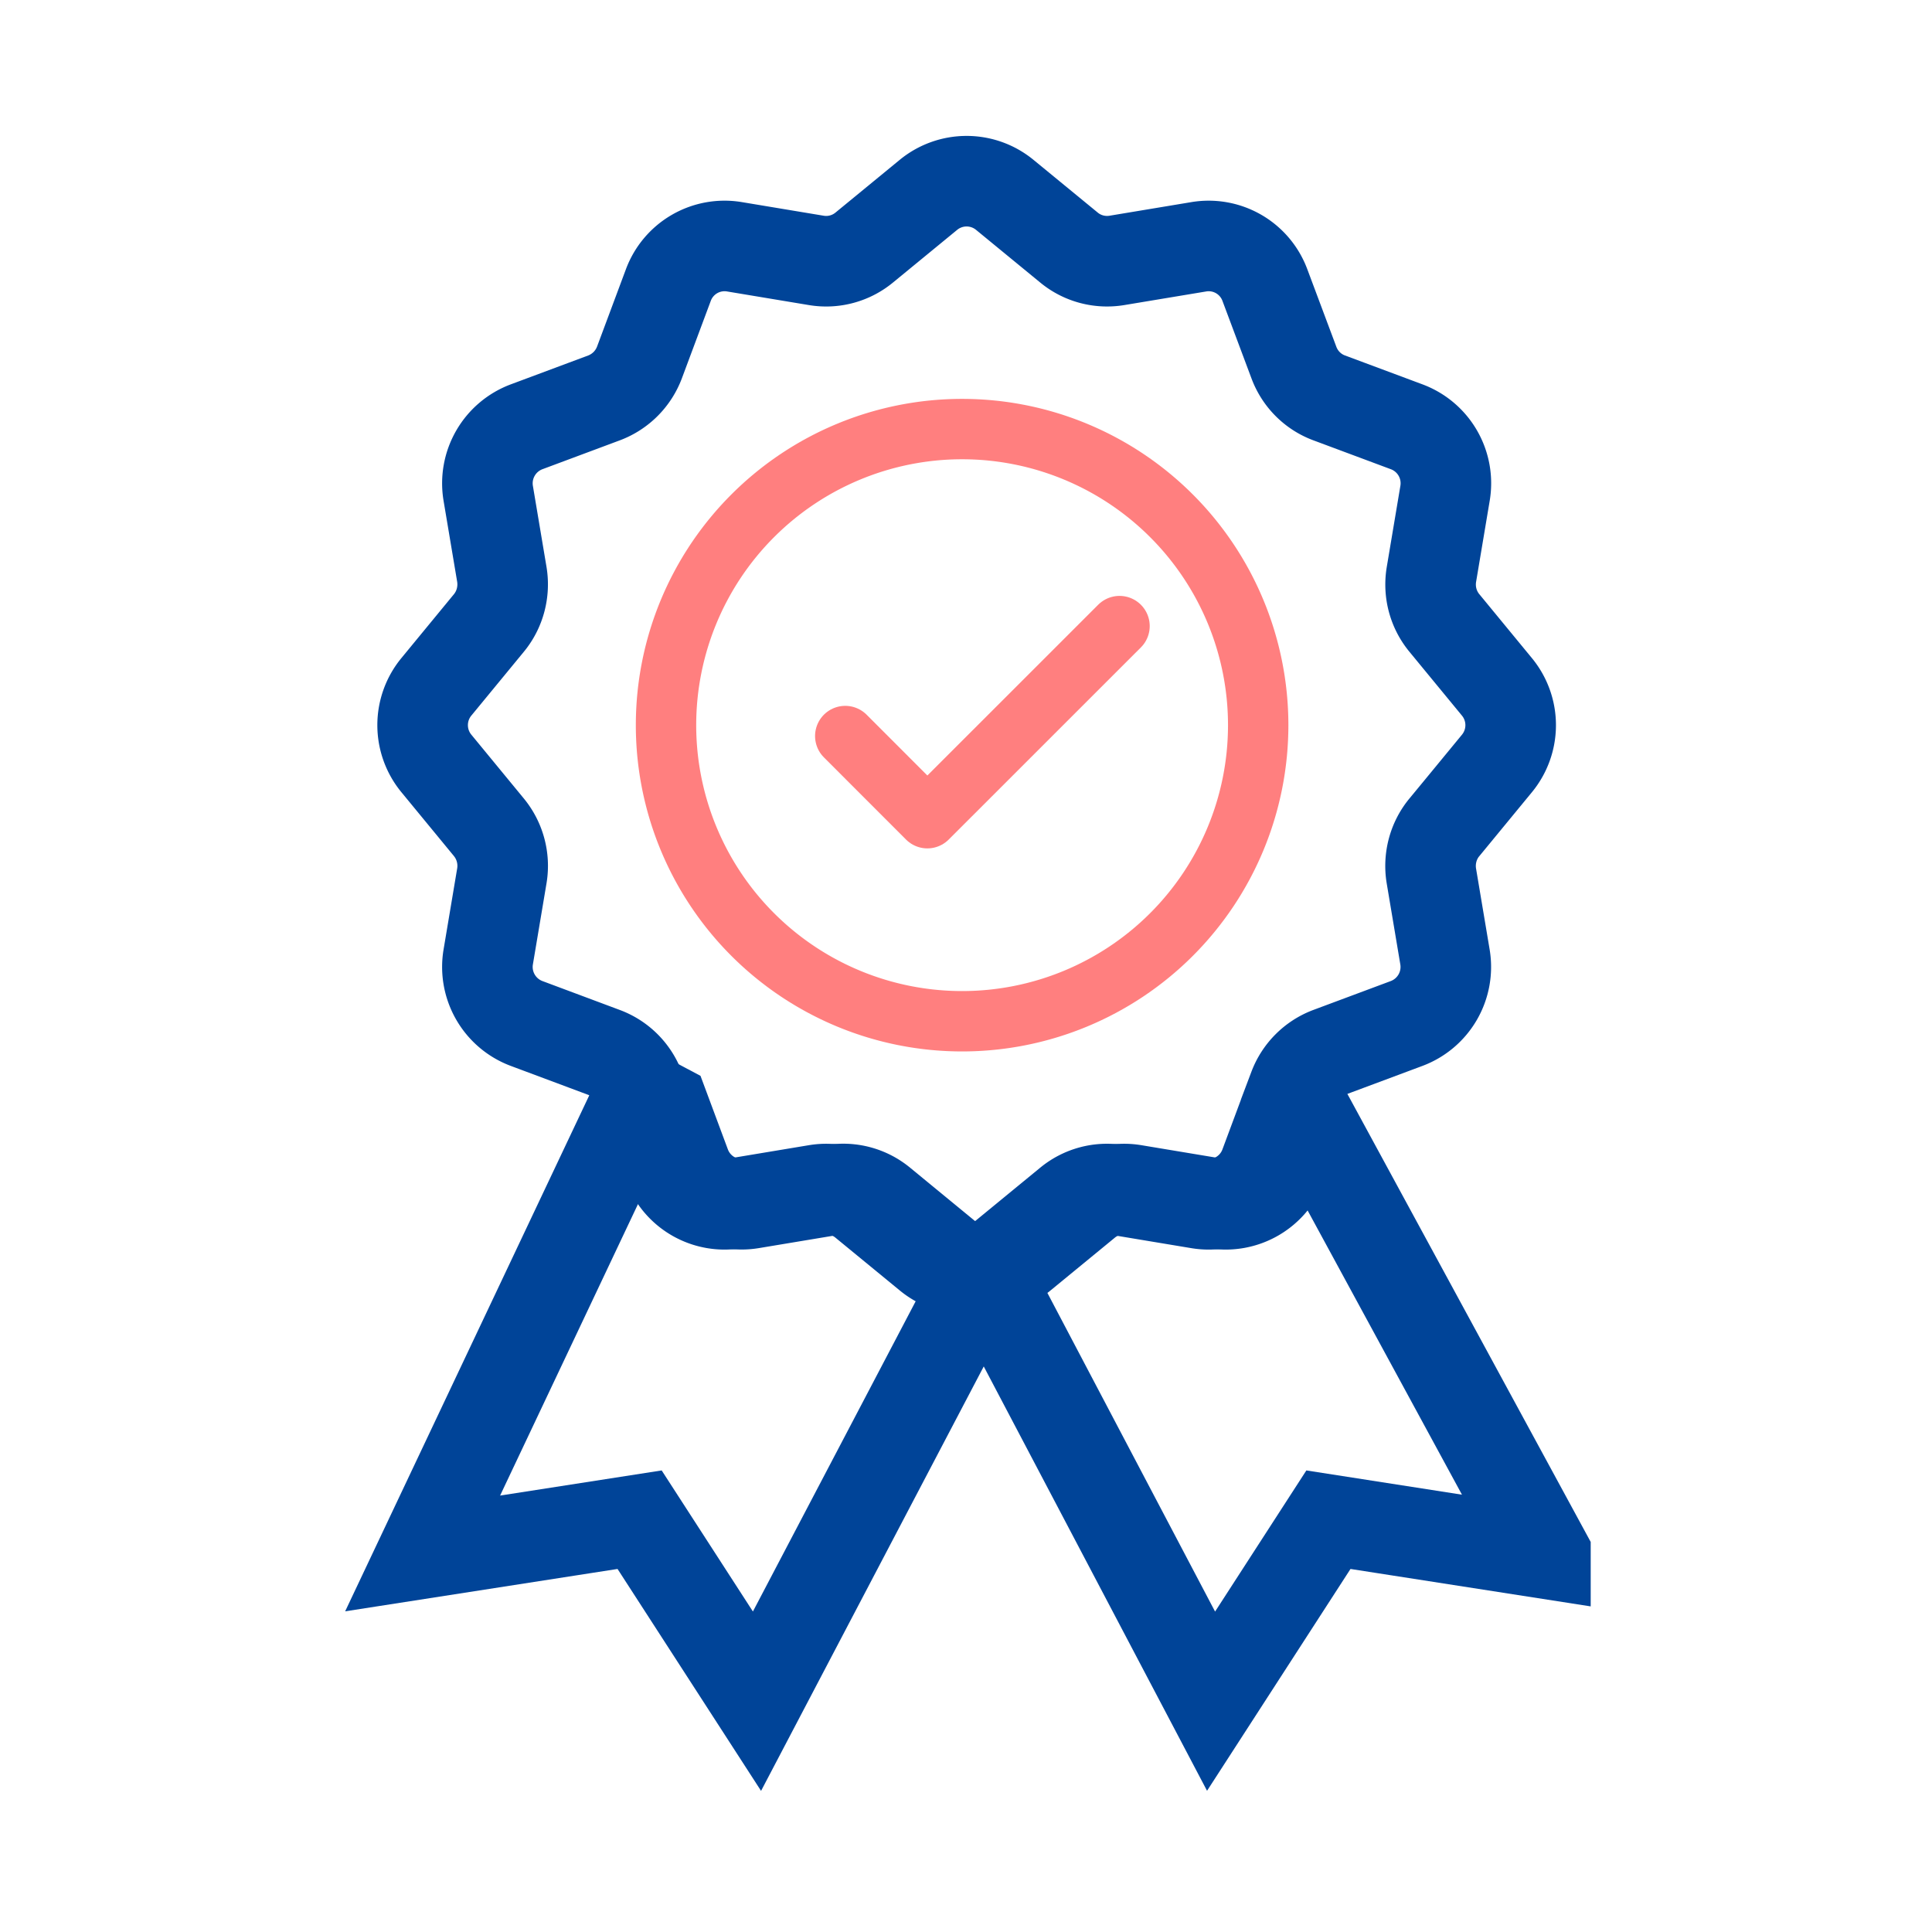 <svg width="32" height="32" viewBox="0 0 32 32" fill="none" xmlns="http://www.w3.org/2000/svg">
    <path d="M23.923 13.703c-.184.223-.261.515-.216.799l.227 1.352a1 1 0 0 1-.636 1.098l-1.284.479c-.27.102-.483.315-.585.585l-.125.331v.002l-.354.951a.993.993 0 0 1-1.098.633l-1.352-.225a.991.991 0 0 0-.797.214l-1.06.87a.992.992 0 0 1-.632.23h-.002a.996.996 0 0 1-.633-.23l-1.06-.87a.993.993 0 0 0-.796-.214l-1.352.225a.993.993 0 0 1-1.098-.633l-.354-.95-.125-.334a.998.998 0 0 0-.587-.585l-1.282-.479a1 1 0 0 1-.636-1.098l.227-1.352a1.007 1.007 0 0 0-.215-.799l-.872-1.06a.998.998 0 0 1 0-1.265l.872-1.06c.183-.222.26-.515.215-.799l-.227-1.352a1 1 0 0 1 .636-1.098l1.284-.479c.27-.102.483-.315.585-.585l.479-1.284a.993.993 0 0 1 1.098-.633l1.352.225a.991.991 0 0 0 .796-.214l1.06-.87a.996.996 0 0 1 1.268 0l1.06.87c.222.184.512.261.796.214l1.353-.225a.993.993 0 0 1 1.098.635l.48 1.282c.1.27.314.486.586.586l1.282.478a.998.998 0 0 1 .636 1.098l-.227 1.353c-.046.286.032.576.215.798l.872 1.06a.998.998 0 0 1 0 1.266l-.872 1.06h0z" stroke="#004498" stroke-width="1.5" stroke-miterlimit="10" stroke-linecap="round"/>
    <path d="M16.002 21.02v.002H16M16 21.022v-.002" stroke="#004498" stroke-width=".781" stroke-miterlimit="10" stroke-linecap="round"/>
    <path d="m16.292 21.022-3.754 7.155-1.944-3.006L7 25.73l3.594-7.597.405.215.354.951a.993.993 0 0 0 1.098.633l1.352-.225a.991.991 0 0 1 .796.214l1.06.871a.997.997 0 0 0 .633.229zm9.305 4.709-3.594-.56-1.944 3.006-3.765-7.155c.225 0 .45-.077.633-.23l1.06-.87a.992.992 0 0 1 .796-.214l1.352.225a.994.994 0 0 0 1.098-.633l.354-.95h.002l4.008 7.38z" stroke="#004498" stroke-width="1.5" stroke-miterlimit="10" stroke-linecap="round"/>
    <path opacity=".5" d="m14 12.191 1.36 1.361 3.183-3.182" stroke="red" stroke-linecap="round" stroke-linejoin="round"/>
    <path opacity=".5" d="M19.403 15.479a4.904 4.904 0 1 0-6.935-6.936 4.904 4.904 0 0 0 6.935 6.936z" stroke="red" stroke-linecap="round" stroke-linejoin="round"/>
</svg>
